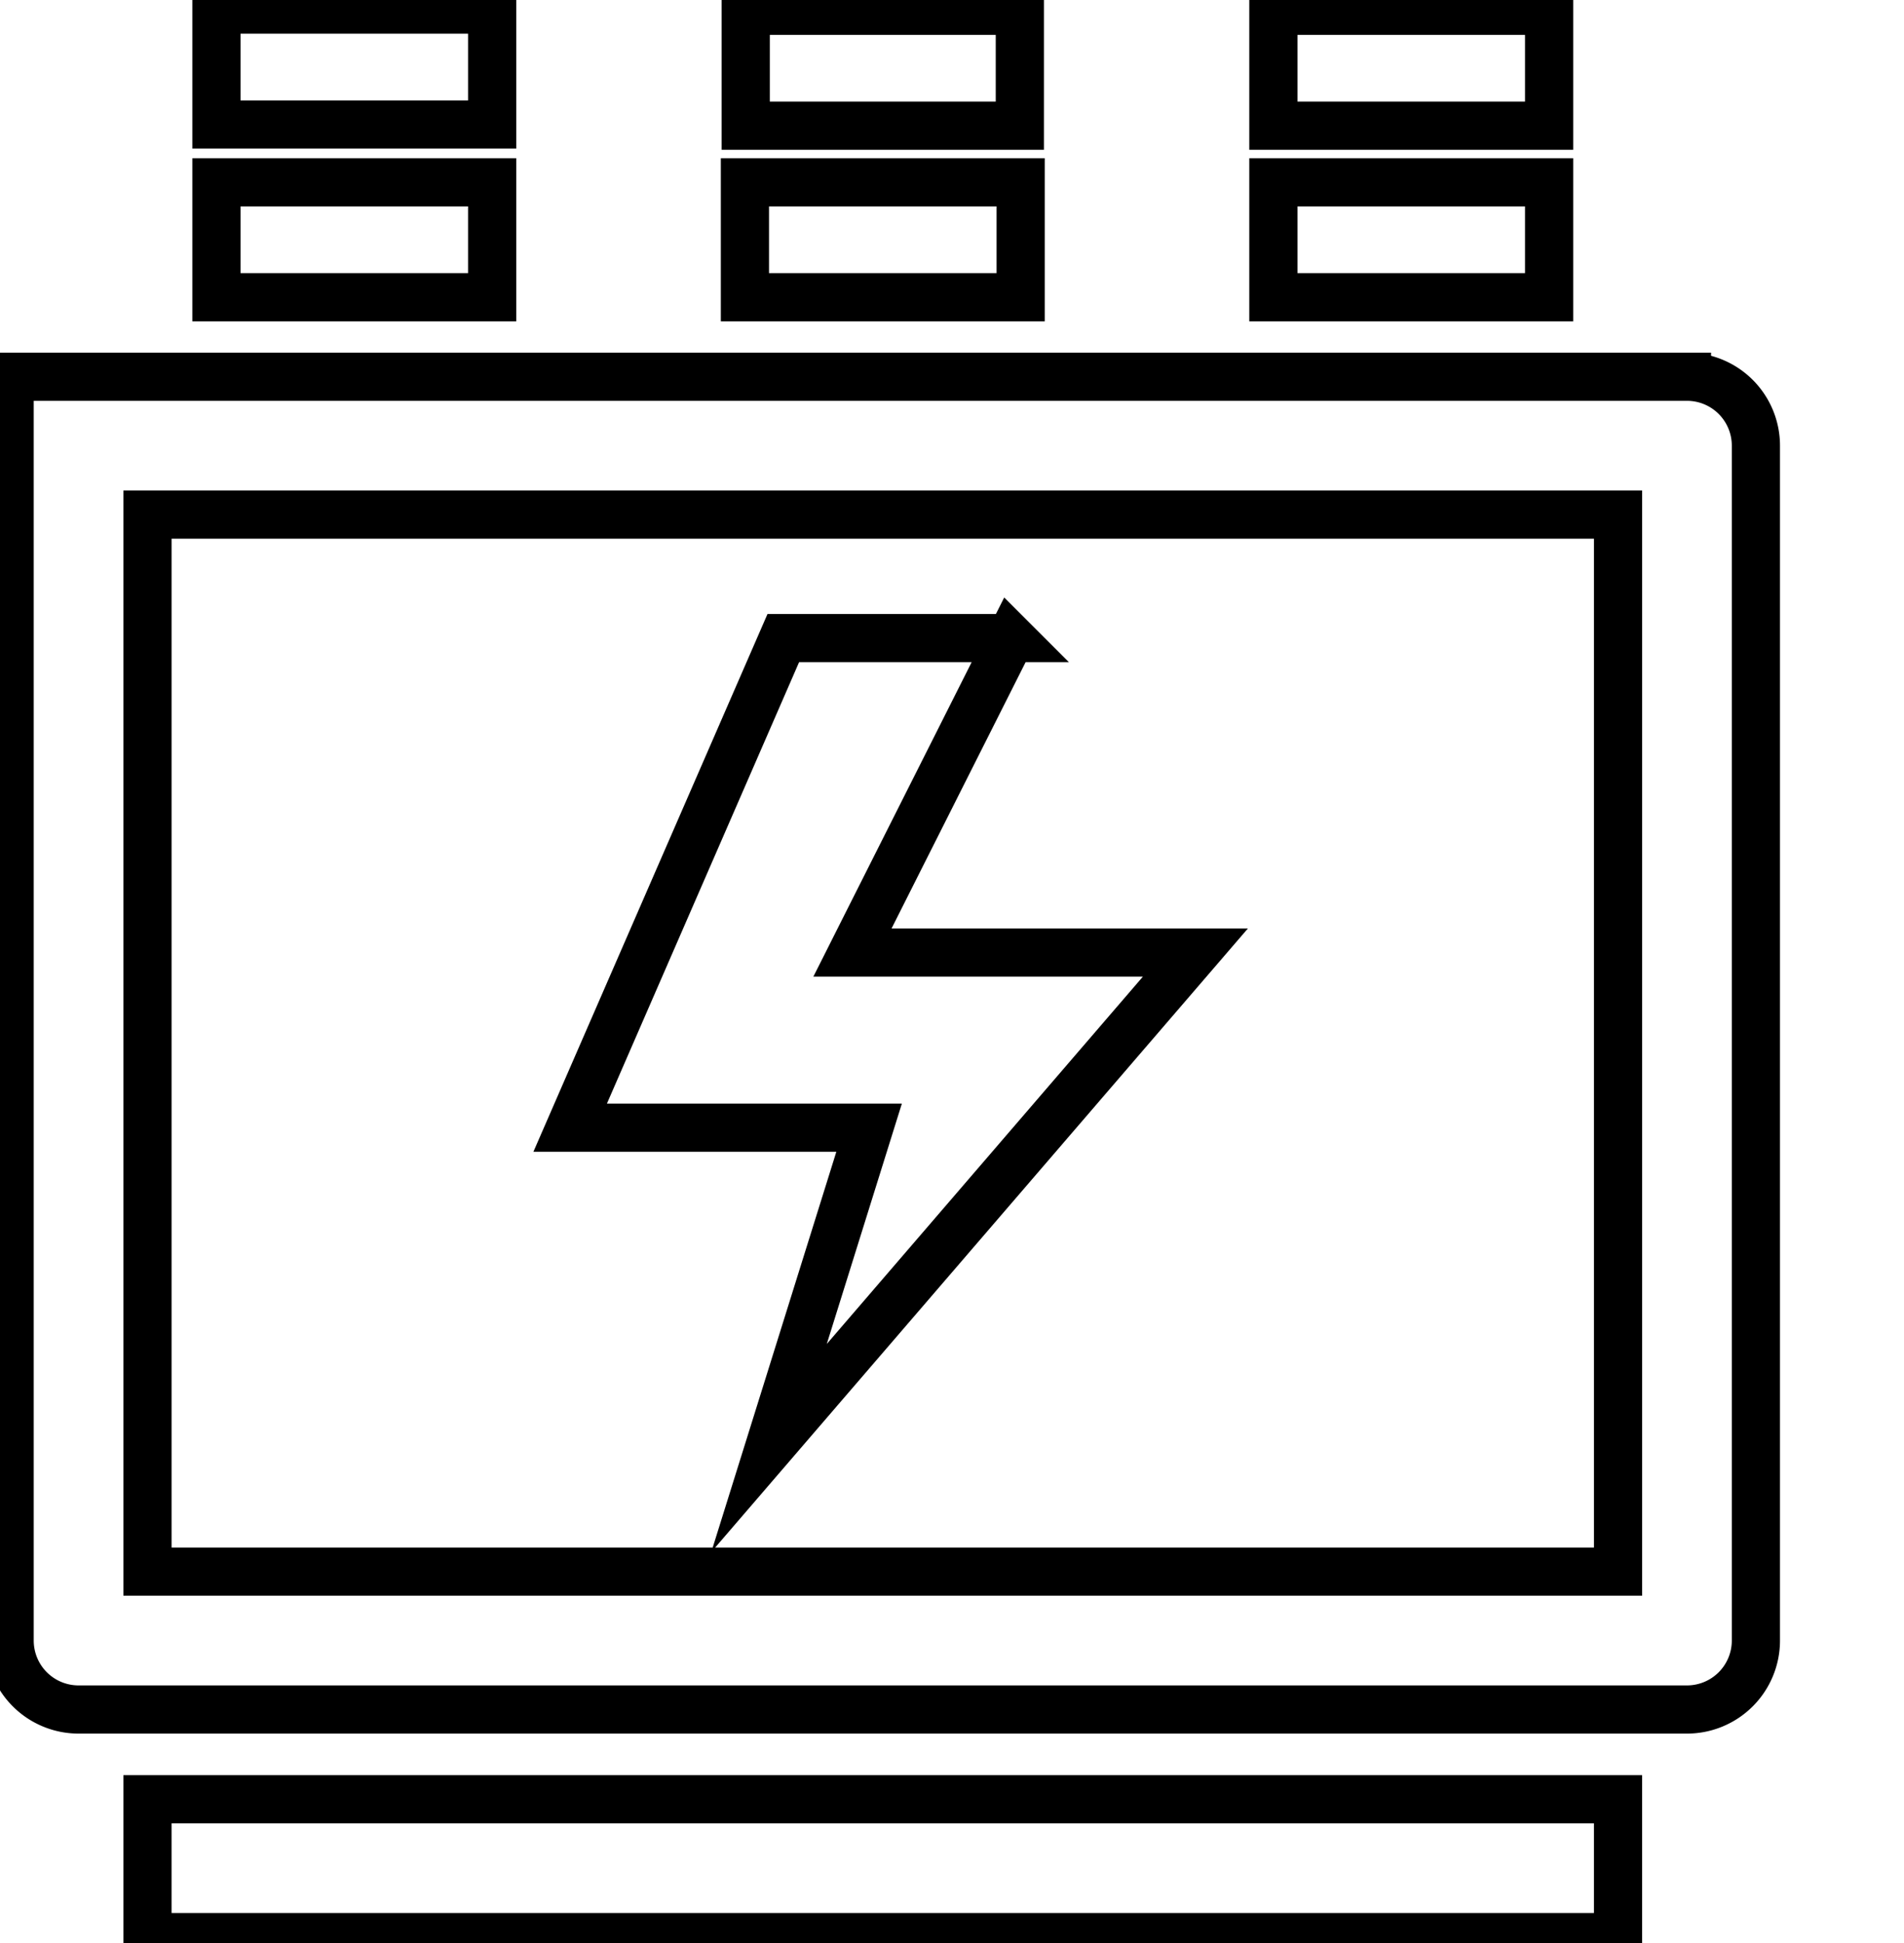 <svg data-v-9833e8b2="" version="1.1" xmlns="http://www.w3.org/2000/svg" xmlns:xlink="http://www.w3.org/1999/xlink" width="24.5" height="25"><g data-v-9833e8b2=""><path data-v-9833e8b2="" transform="scale(0.124)" fill="none" stroke="currentColor" paint-order="fill stroke markers" d="m15.306,186.694l152.599,0l0,14.306l-152.599,0l0,-14.306zm89.581,-120.482l-16.428,32.63l35.587,0l-44.242,51.407l10.384,-33.238l-31.021,0l22.115,-50.799l23.605,0zm-82.427,-47.294l28.612,0l0,11.922l-28.612,0l0,-11.922zm0,-17.919l28.612,0l0,11.922l-28.612,0l0,-11.922zm109.681,17.919l28.612,0l0,11.922l-28.612,0l0,-11.922zm0,-17.799l28.612,0l0,11.922l-28.612,0l0,-11.922zm-54.84,17.799l28.612,0l0,11.922l-28.612,0l0,-11.922zm0.083,-17.799l28.445,0l0,11.922l-28.445,0l0,-11.922z" stroke-width="5" stroke-miterlimit="10" stroke-dasharray=""></path><path data-v-9833e8b2="" transform="scale(0.124)" fill="none" stroke="currentColor" paint-order="fill stroke markers" d="m175.059,177.383l-166.906,0a7.153,7.153 0 0 1 -7.153,-7.153l0,-131.14l174.059,0a7.153,7.153 0 0 1 7.153,7.153l0,123.987a7.153,7.153 0 0 1 -7.153,7.153zm-159.752,-14.306l152.599,0l0,-109.681l-152.599,0l0,109.681z" stroke-width="5" stroke-miterlimit="10" stroke-dasharray=""></path></g></svg>